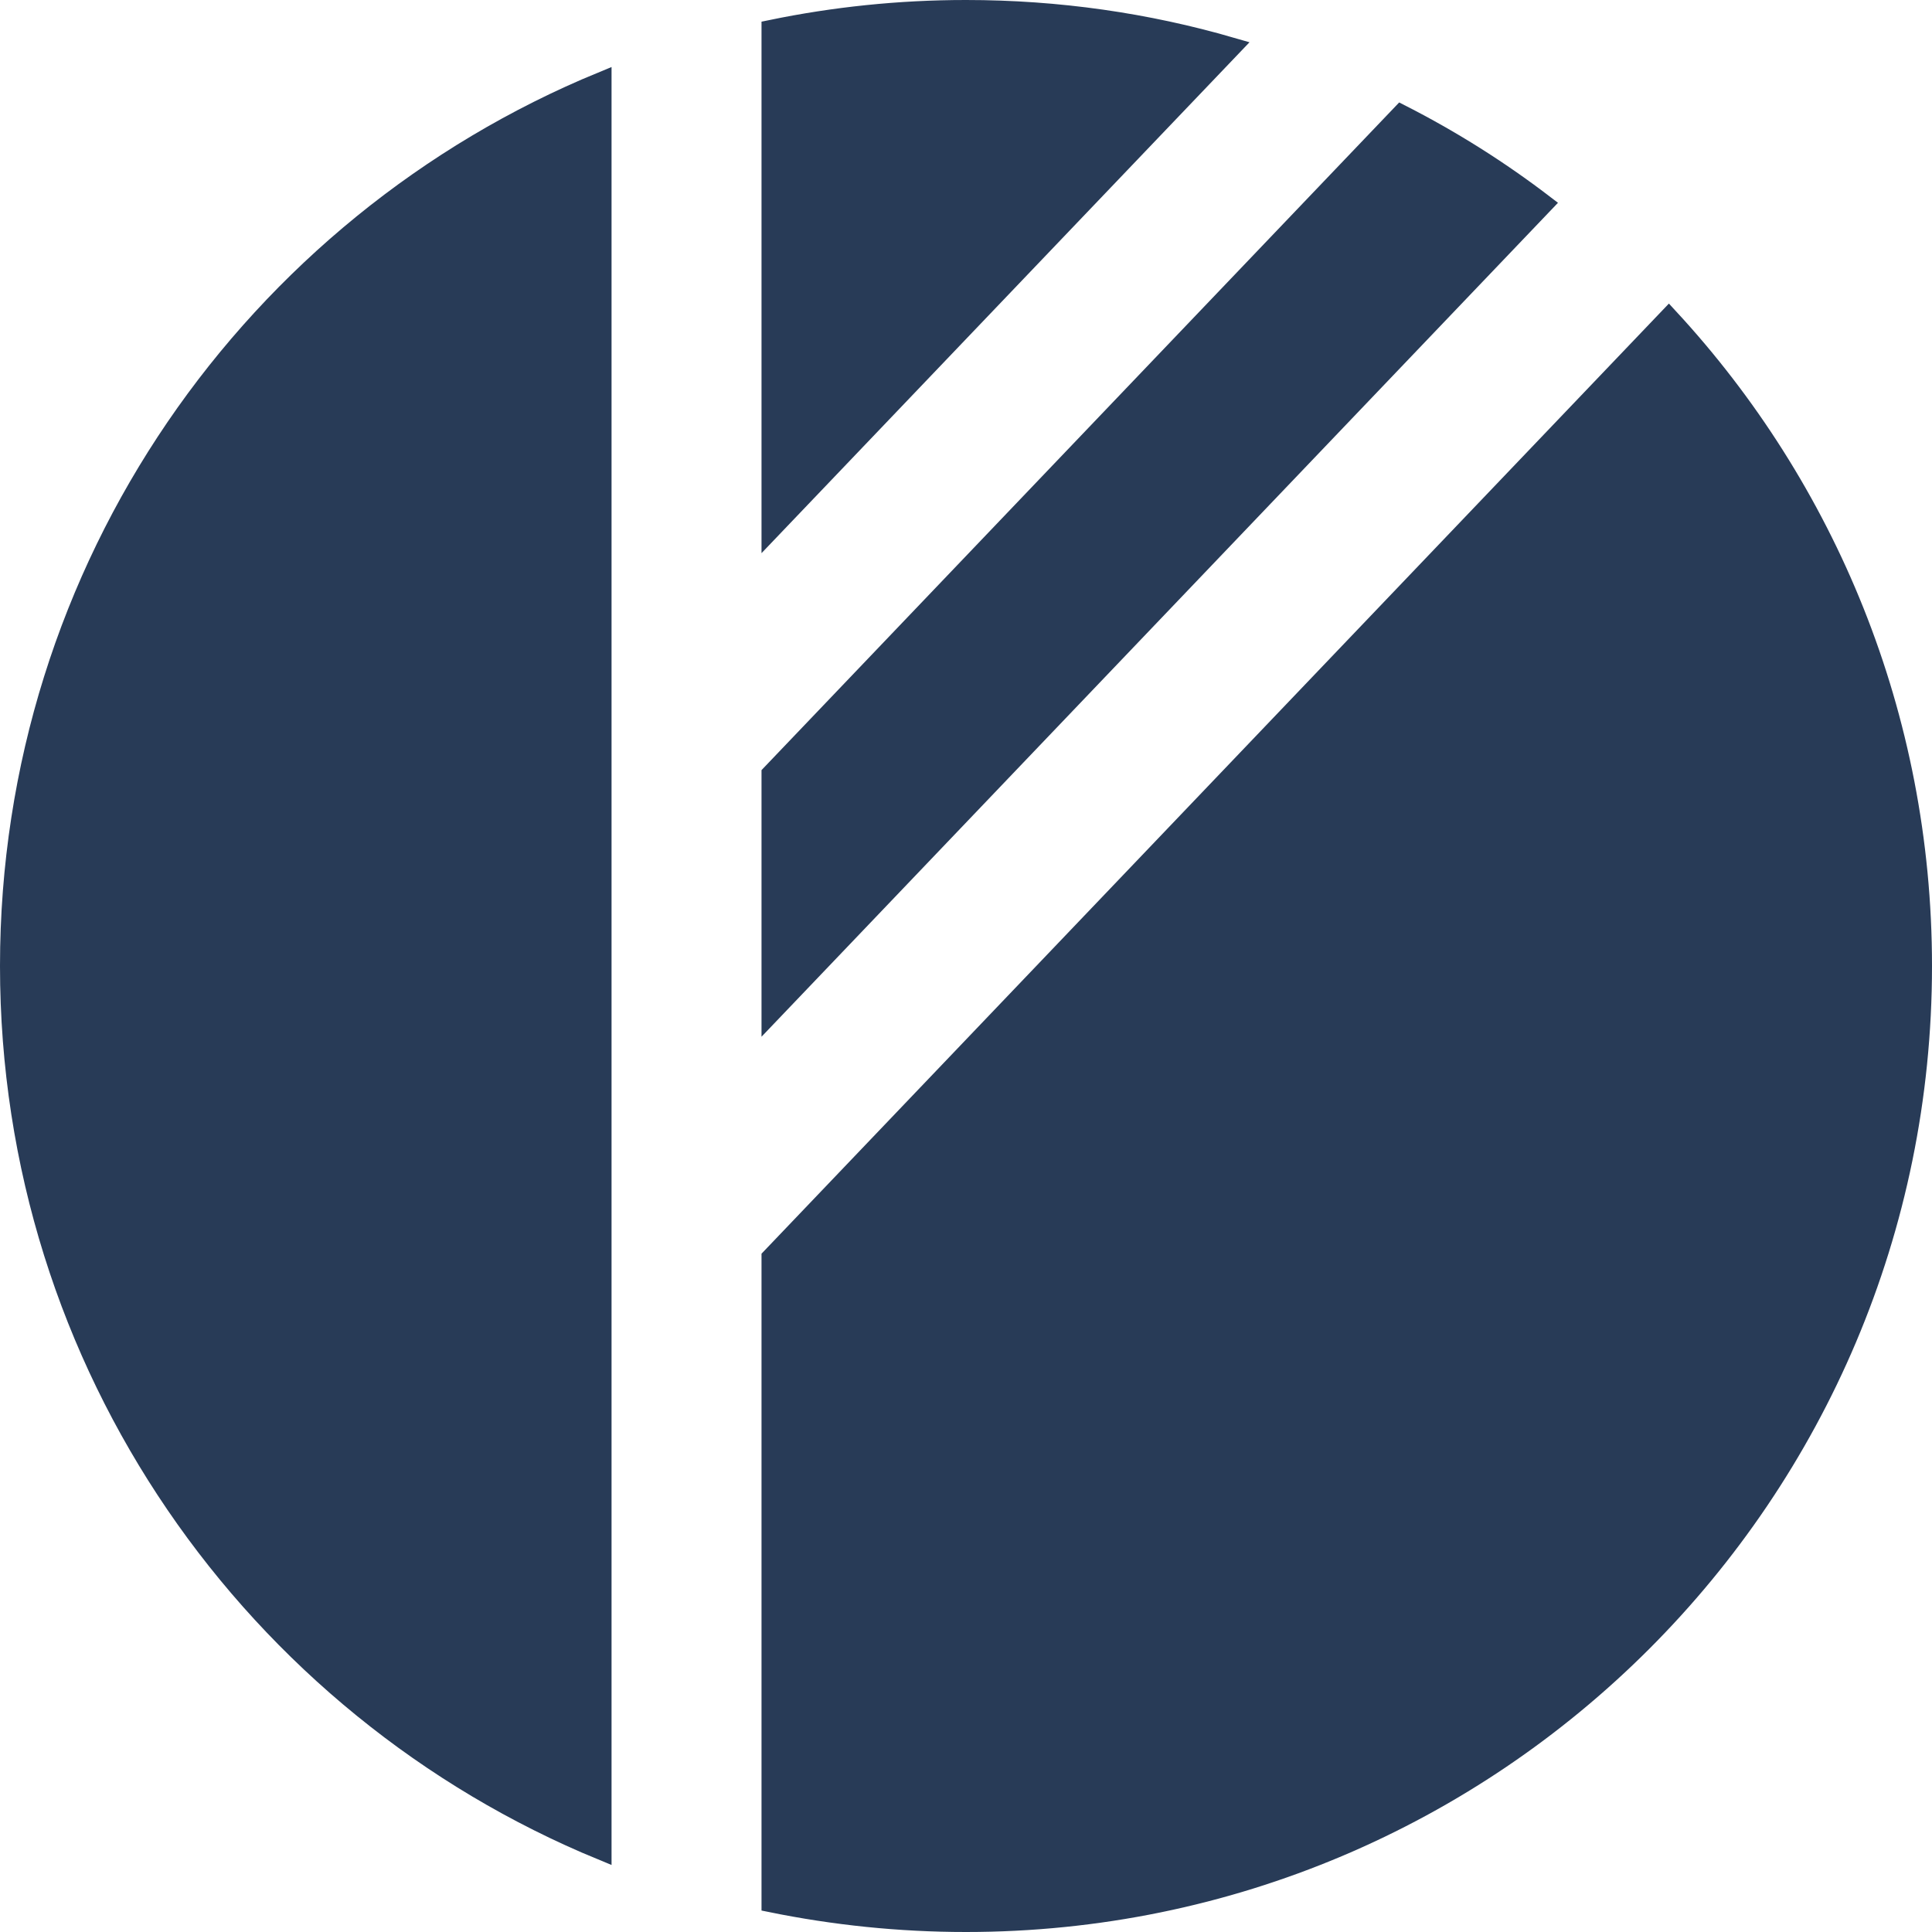 <?xml version="1.0" encoding="UTF-8"?>
<svg id="Layer_2" xmlns="http://www.w3.org/2000/svg" viewBox="0 0 101 101">
  <defs>
    <style>
      .cls-1 {
        fill: #283b57;
        stroke: #283b57;
        stroke-miterlimit: 10;
      }
    </style>
  </defs>
  <g id="Layer_1-2" data-name="Layer_1">
    <g>
      <path class="cls-1" d="M31.47,4.25v92.5C13.29,89.27.5,71.38.5,50.5S13.29,11.73,31.47,4.25Z"/>
      <path class="cls-1" d="M64.39,2.46l-24.08,25.21V1.54c3.29-.68,6.7-1.04,10.19-1.04,4.82,0,9.48.68,13.89,1.96Z"/>
      <path class="cls-1" d="M80.7,10.66l-40.39,42.29v-12.49L73.25,5.97c2.63,1.34,5.12,2.91,7.45,4.69Z"/>
      <path class="cls-1" d="M100.5,50.5c0,27.62-22.39,50-50,50-3.49,0-6.9-.36-10.19-1.03v-33.73l46.93-49.14c8.23,8.9,13.26,20.81,13.26,33.9Z"/>
    </g>
  </g>
</svg>